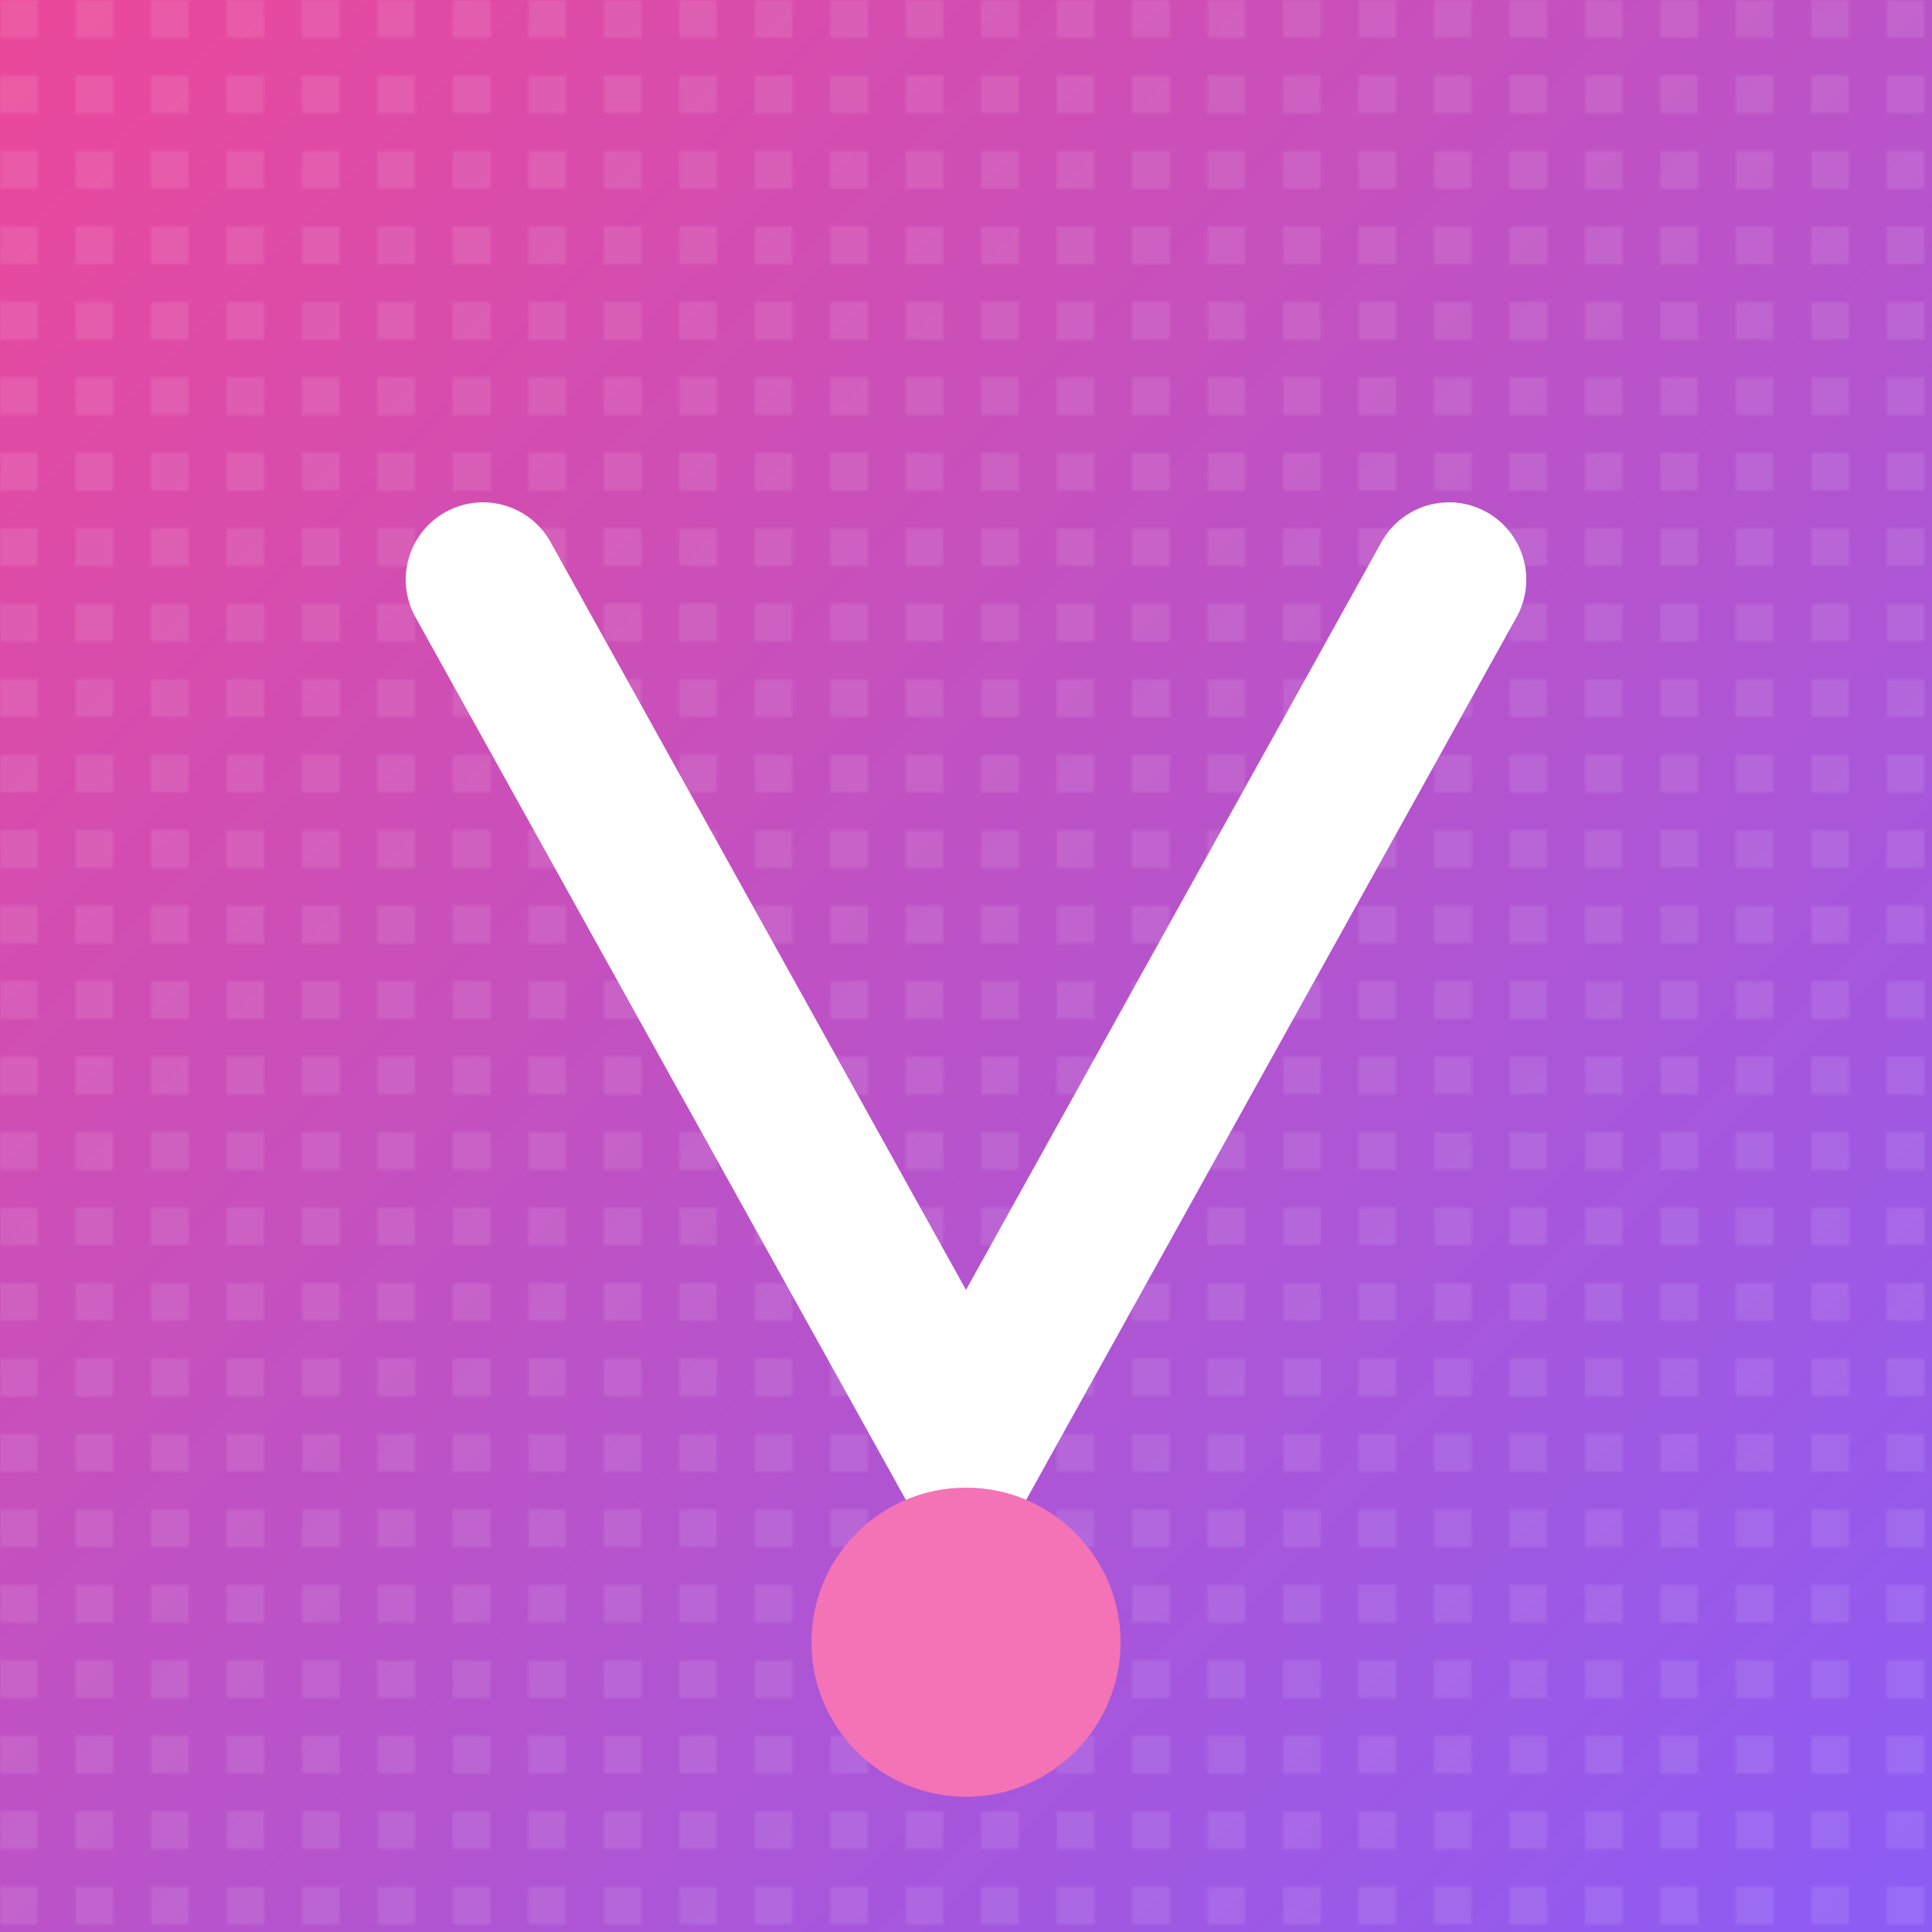 <?xml version="1.0" encoding="UTF-8"?>
<svg width="512" height="512" viewBox="0 0 512 512" xmlns="http://www.w3.org/2000/svg">
  <defs>
    <linearGradient id="mainGradient" x1="0%" y1="0%" x2="100%" y2="100%">
      <stop offset="0%" style="stop-color:#ec4899;stop-opacity:1" />
      <stop offset="100%" style="stop-color:#8b5cf6;stop-opacity:1" />
    </linearGradient>
    <pattern id="subtlePattern" x="0" y="0" width="20" height="20" patternUnits="userSpaceOnUse">
      <rect width="10" height="10" fill="#ffffff" opacity="0.1"/>
    </pattern>
  </defs>
  
  <!-- Background -->
  <rect width="512" height="512" fill="url(#mainGradient)"/>
  <rect width="512" height="512" fill="url(#subtlePattern)"/>
  
  <!-- Main "V" symbol -->
  <path d="M 128 153.6 L 256 384 L 384 153.6" 
        stroke="#ffffff" 
        stroke-width="40.96" 
        stroke-linecap="round" 
        fill="none"/>
  
  <!-- Decorative dot -->
  <circle cx="256" cy="435.2" r="40.96" fill="#f472b6"/>
</svg>